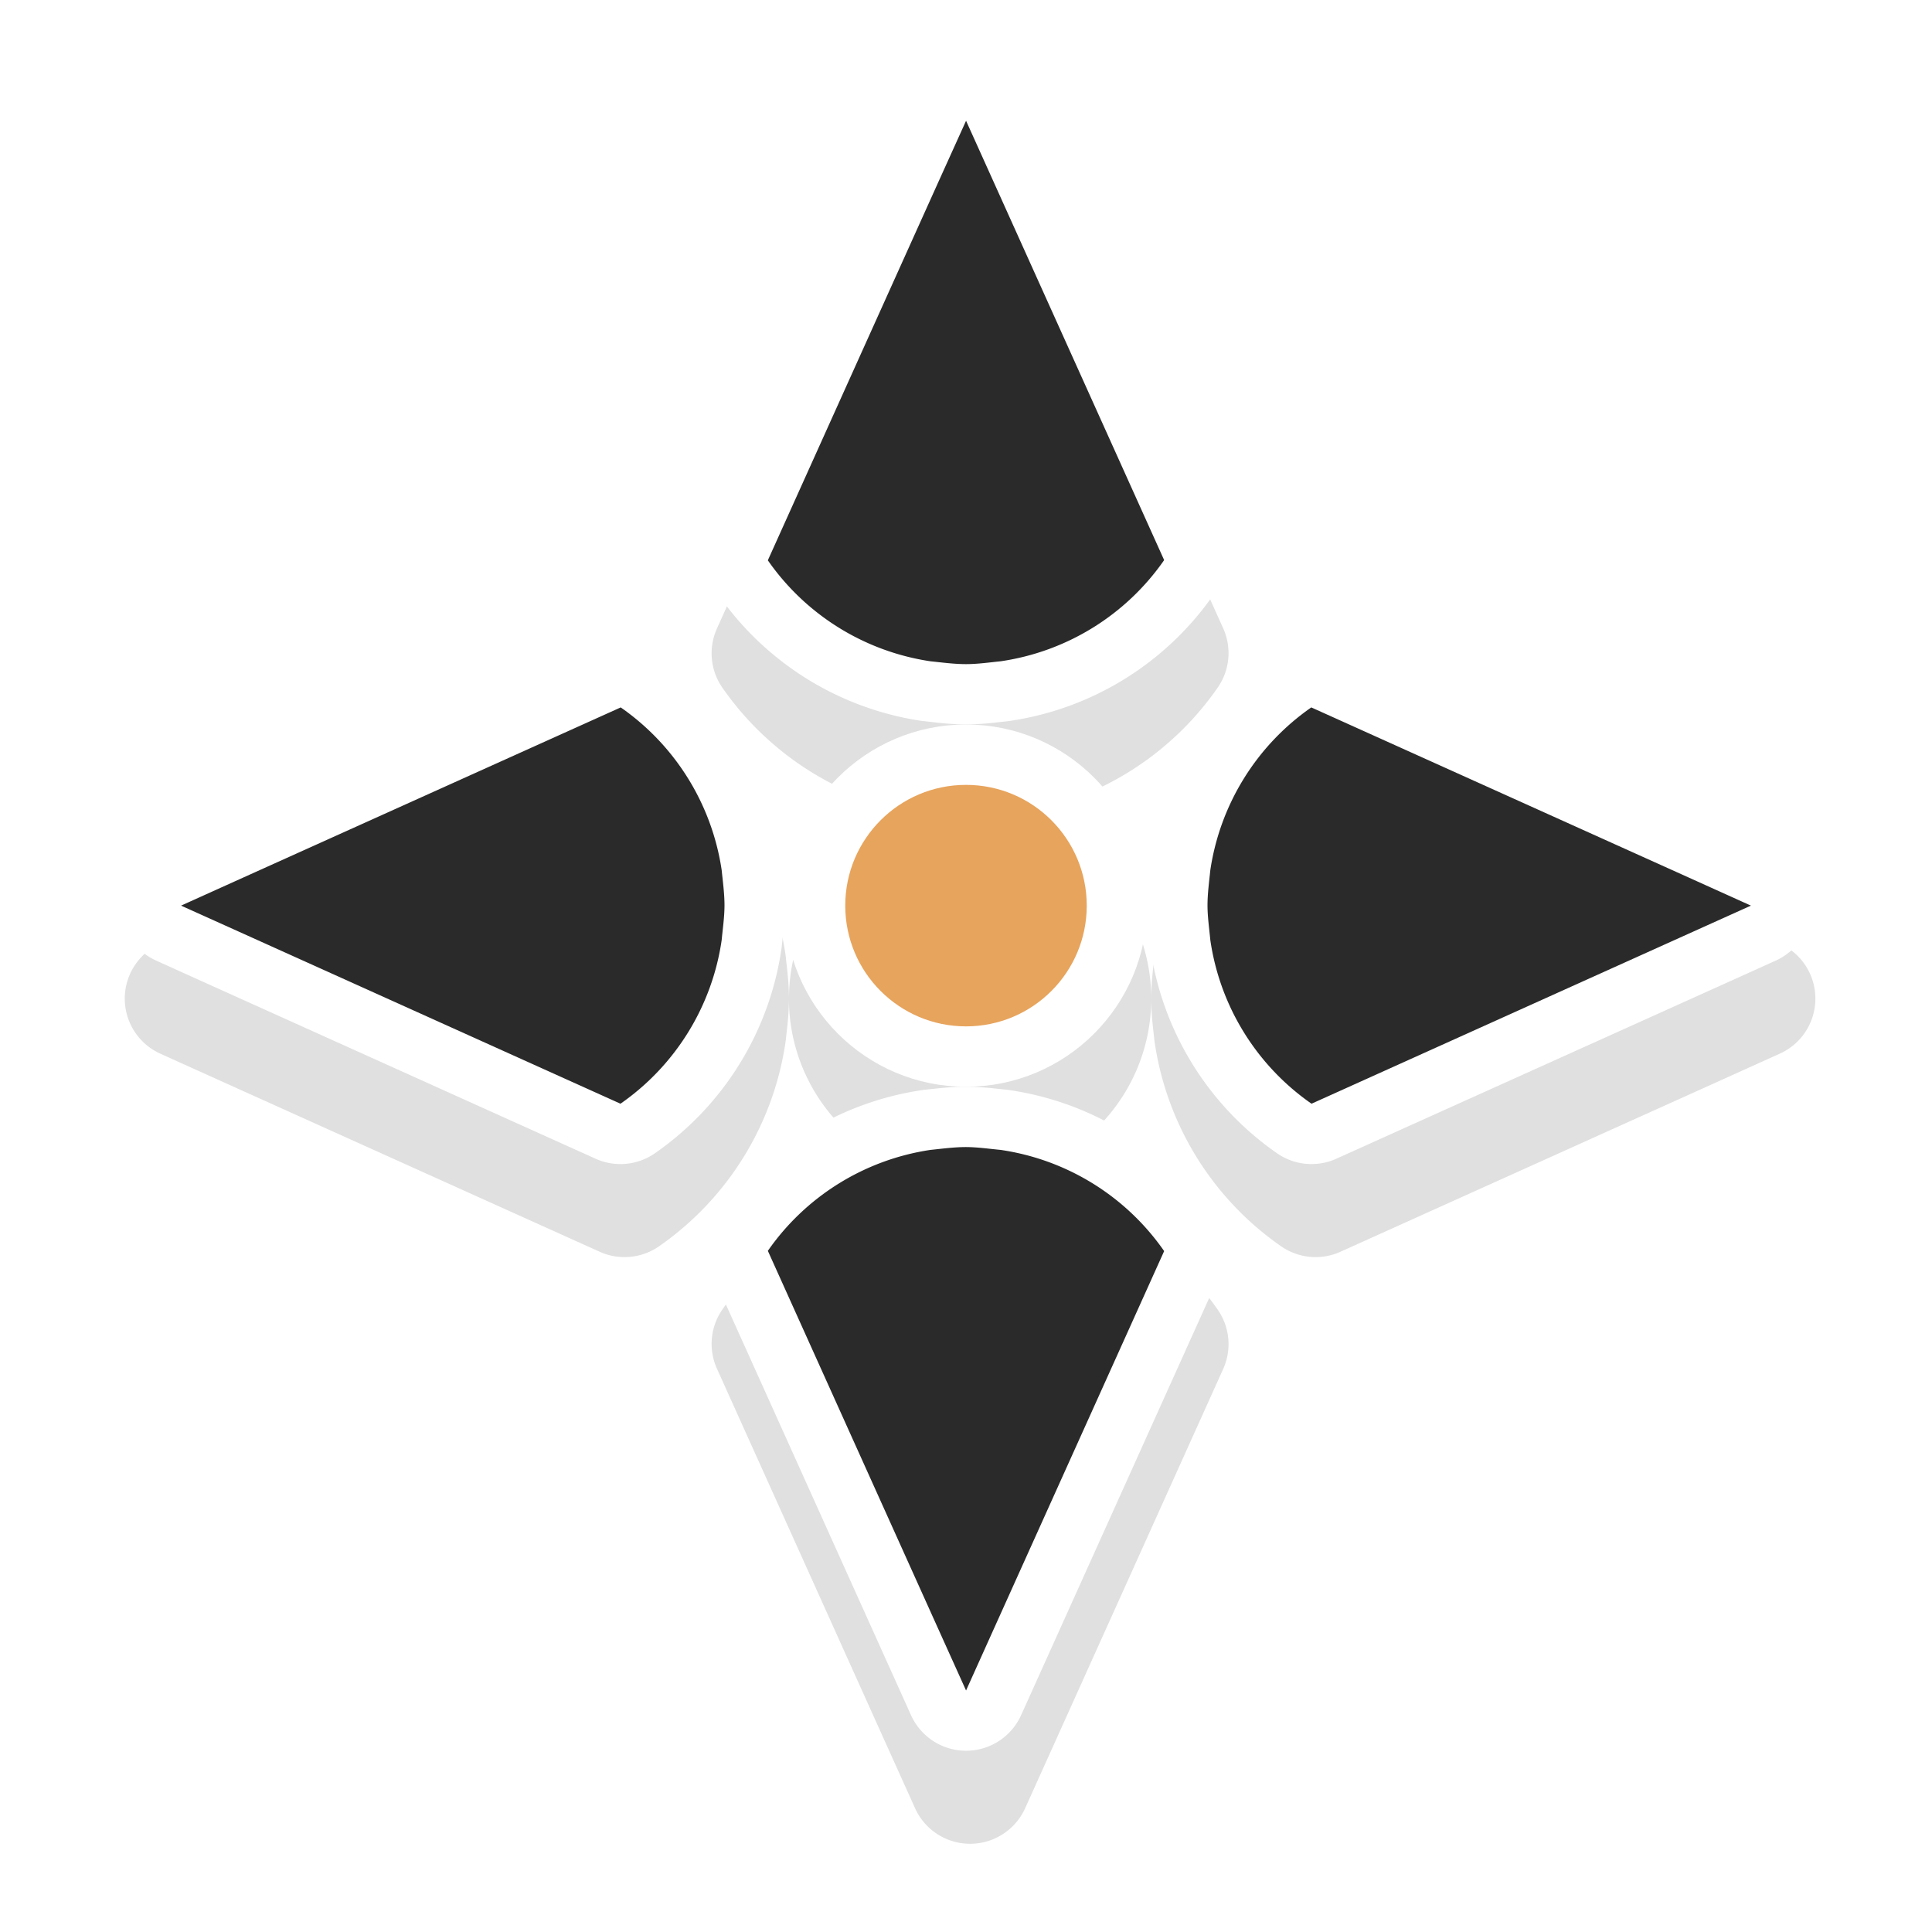 <svg xmlns="http://www.w3.org/2000/svg" width="32" height="32">
    <defs>
        <filter id="a" width="1.24" height="1.24" x="-.12" y="-.12" color-interpolation-filters="sRGB">
            <feGaussianBlur stdDeviation="1.4"/>
        </filter>
    </defs>
    <path d="M16.015 2.543a1 1 0 0 0-.86.588l-.462 1.03-2.819 6.251a1 1 0 0 0 .092.98 4.997 4.997 0 0 0 3.365 2.089 1 1 0 0 0 .047.006c.173.017.402.052.688.052a1 1 0 0 0 .004 0c.287 0 .51-.035.67-.05a1 1 0 0 0 .046-.006 4.995 4.995 0 0 0 3.383-2.094 1 1 0 0 0 .092-.98l-2.816-6.247-.465-1.031a1 1 0 0 0-.965-.588zm.053 3.434 2.043 4.529c-.455.463-.957.898-1.61.994-.19.02-.343.039-.431.04-.101-.001-.255-.018-.446-.038-.648-.098-1.147-.533-1.6-.992zm-5.711 6.28a1 1 0 0 0-.418.089l-6.252 2.818a1 1 0 0 0-.002 0l-1.03.465a1 1 0 0 0 .003 1.824l1.03.465 6.247 2.816a1 1 0 0 0 .98-.091 5 5 0 0 0 2.096-3.385 1 1 0 0 0 .006-.047c.015-.158.05-.38.05-.668a3 3 0 0 0 2.999 2.998c-.28 0-.508.033-.688.05a1 1 0 0 0-.047.007 4.998 4.998 0 0 0-3.365 2.09 1 1 0 0 0-.092.98l2.819 6.254.463 1.027a1 1 0 0 0 1.824 0l.465-1.031 2.816-6.246a1 1 0 0 0-.092-.98 5 5 0 0 0-3.385-2.096 1 1 0 0 0-.046-.006c-.165-.016-.387-.049-.668-.049a3 3 0 0 0 2.998-2.998c0 .288.035.51.05.668a1 1 0 0 0 .006.047 5 5 0 0 0 2.096 3.385 1 1 0 0 0 .98.091l6.247-2.816 1.03-.465a1 1 0 0 0 .003-1.824l-1.03-.465a1 1 0 0 0-.002 0l-6.252-2.818a1 1 0 0 0-.386-.088 1 1 0 0 0-.594.18 4.998 4.998 0 0 0-2.09 3.365 1 1 0 0 0-.006.047c-.017.173-.052.403-.052.69a3 3 0 0 0-3-2.999 3 3 0 0 0-3 2.998c-.001-.286-.036-.516-.053-.69a1 1 0 0 0-.006-.046 4.998 4.998 0 0 0-2.09-3.365 1 1 0 0 0-.562-.18zm-.319 2.24c.46.452.895.952.993 1.599.02.19.037.346.037.447 0 .089-.02.24-.04.43-.095.651-.532 1.156-.995 1.611L5.5 16.541zm12.06 0 4.537 2.044-4.532 2.043c-.463-.455-.9-.96-.996-1.611-.019-.19-.038-.341-.039-.43v-.004c0-.1.018-.255.037-.443.098-.647.533-1.148.993-1.6zm-6.032 7.044h.004c.095 0 .245.019.43.037.652.096 1.156.533 1.611.996l-2.043 4.531-2.043-4.535c.453-.46.953-.896 1.6-.994.184-.019.335-.035.441-.035z" filter="url(#a)" opacity=".35" style="paint-order:stroke fill markers"/>
    <circle cx="16" cy="15" r="3" fill="#fff" style="paint-order:stroke fill markers"/>
    <circle cx="16" cy="15" r="2" fill="#e7a45d" style="paint-order:stroke fill markers"/>
    <path fill="#fff" d="M15.947 1.002a1 1 0 0 0-.86.588l-.462 1.03-2.819 6.251a1 1 0 0 0 .092.98 4.997 4.997 0 0 0 3.365 2.089 1 1 0 0 0 .047.005c.173.018.402.053.688.053a1 1 0 0 0 .004 0c.287 0 .51-.035.67-.05a1 1 0 0 0 .046-.006 4.996 4.996 0 0 0 3.383-2.094 1 1 0 0 0 .092-.98L17.377 2.62l-.465-1.031a1 1 0 0 0-.965-.588zM16 4.436l2.043 4.529c-.455.462-.957.898-1.61.994-.19.02-.343.039-.431.04-.101-.001-.255-.018-.446-.038-.648-.098-1.147-.533-1.6-.992zm-5.711 6.28a1 1 0 0 0-.418.089l-6.252 2.818a1 1 0 0 0-.002 0l-1.03.465a1 1 0 0 0 .003 1.824l1.03.465 6.247 2.816a1 1 0 0 0 .98-.091 5 5 0 0 0 2.096-3.385 1 1 0 0 0 .006-.047c.015-.158.05-.38.05-.668a1 1 0 0 0 0-.004c0-.286-.034-.516-.052-.69a1 1 0 0 0-.006-.046 4.998 4.998 0 0 0-2.09-3.365 1 1 0 0 0-.562-.18zm11.453 0a1 1 0 0 0-.594.18 4.998 4.998 0 0 0-2.09 3.366 1 1 0 0 0-.006.047c-.017.173-.052.403-.052.69a1 1 0 0 0 0 .003c0 .288.035.51.05.668a1 1 0 0 0 .006.047 5 5 0 0 0 2.096 3.385 1 1 0 0 0 .98.091l6.247-2.816 1.03-.465a1 1 0 0 0 .003-1.824l-1.03-.465a1 1 0 0 0-.001 0l-6.252-2.818a1 1 0 0 0-.387-.088zM9.97 12.957c.46.452.895.952.992 1.599.02.19.037.346.037.447 0 .089-.02.24-.039.43-.096.651-.533 1.156-.996 1.611L5.434 15zm12.059 0L26.567 15l-4.531 2.043c-.463-.455-.9-.96-.996-1.611-.02-.19-.039-.341-.04-.43v-.004c.001-.1.018-.255.038-.443.097-.647.532-1.148.992-1.6zM15.999 18c-.28 0-.508.033-.688.05a1 1 0 0 0-.047.007 4.998 4.998 0 0 0-3.365 2.09 1 1 0 0 0-.092.98l2.819 6.254.463 1.027a1 1 0 0 0 1.824 0l.465-1.031 2.816-6.246a1 1 0 0 0-.092-.98 5 5 0 0 0-3.385-2.096 1 1 0 0 0-.046-.006c-.165-.016-.387-.048-.668-.049a1 1 0 0 0-.004 0zm0 2h.004c.094 0 .244.019.43.037.651.096 1.155.533 1.61.996l-2.042 4.531-2.043-4.535c.452-.46.952-.896 1.6-.994.183-.019.334-.035.44-.035z" style="font-feature-settings:normal;font-variant-alternates:normal;font-variant-caps:normal;font-variant-ligatures:normal;font-variant-numeric:normal;font-variant-position:normal;isolation:auto;mix-blend-mode:normal;paint-order:stroke fill markers;shape-padding:0;text-decoration-color:#000;text-decoration-line:none;text-decoration-style:solid;text-indent:0;text-orientation:mixed;text-transform:none;white-space:normal"/>
    <path fill="#2a2a2a" d="m10.281 11.717-6.252 2.818-1.03.465 1.032.465 6.246 2.816a4 4 0 0 0 1.676-2.709c.018-.19.046-.38.047-.572 0-.198-.027-.394-.047-.59a4 4 0 0 0-1.672-2.693zm11.438 0 6.252 2.818 1.03.465-1.032.465-6.246 2.816a4 4 0 0 1-1.676-2.709c-.018-.19-.046-.38-.047-.572 0-.198.027-.394.047-.59a4 4 0 0 1 1.672-2.693zm-9.001 9.001 2.818 6.252.465 1.03.465-1.032 2.816-6.246a4 4 0 0 0-2.709-1.676c-.19-.018-.38-.046-.572-.047-.198 0-.394.027-.59.047a4 4 0 0 0-2.693 1.672zm0-11.438 2.818-6.252L16.001 2l.465 1.031 2.816 6.246a4 4 0 0 1-2.709 1.676c-.19.019-.38.047-.572.047-.198 0-.394-.027-.59-.047a4 4 0 0 1-2.693-1.672z" style="paint-order:stroke fill markers"/>
</svg>
